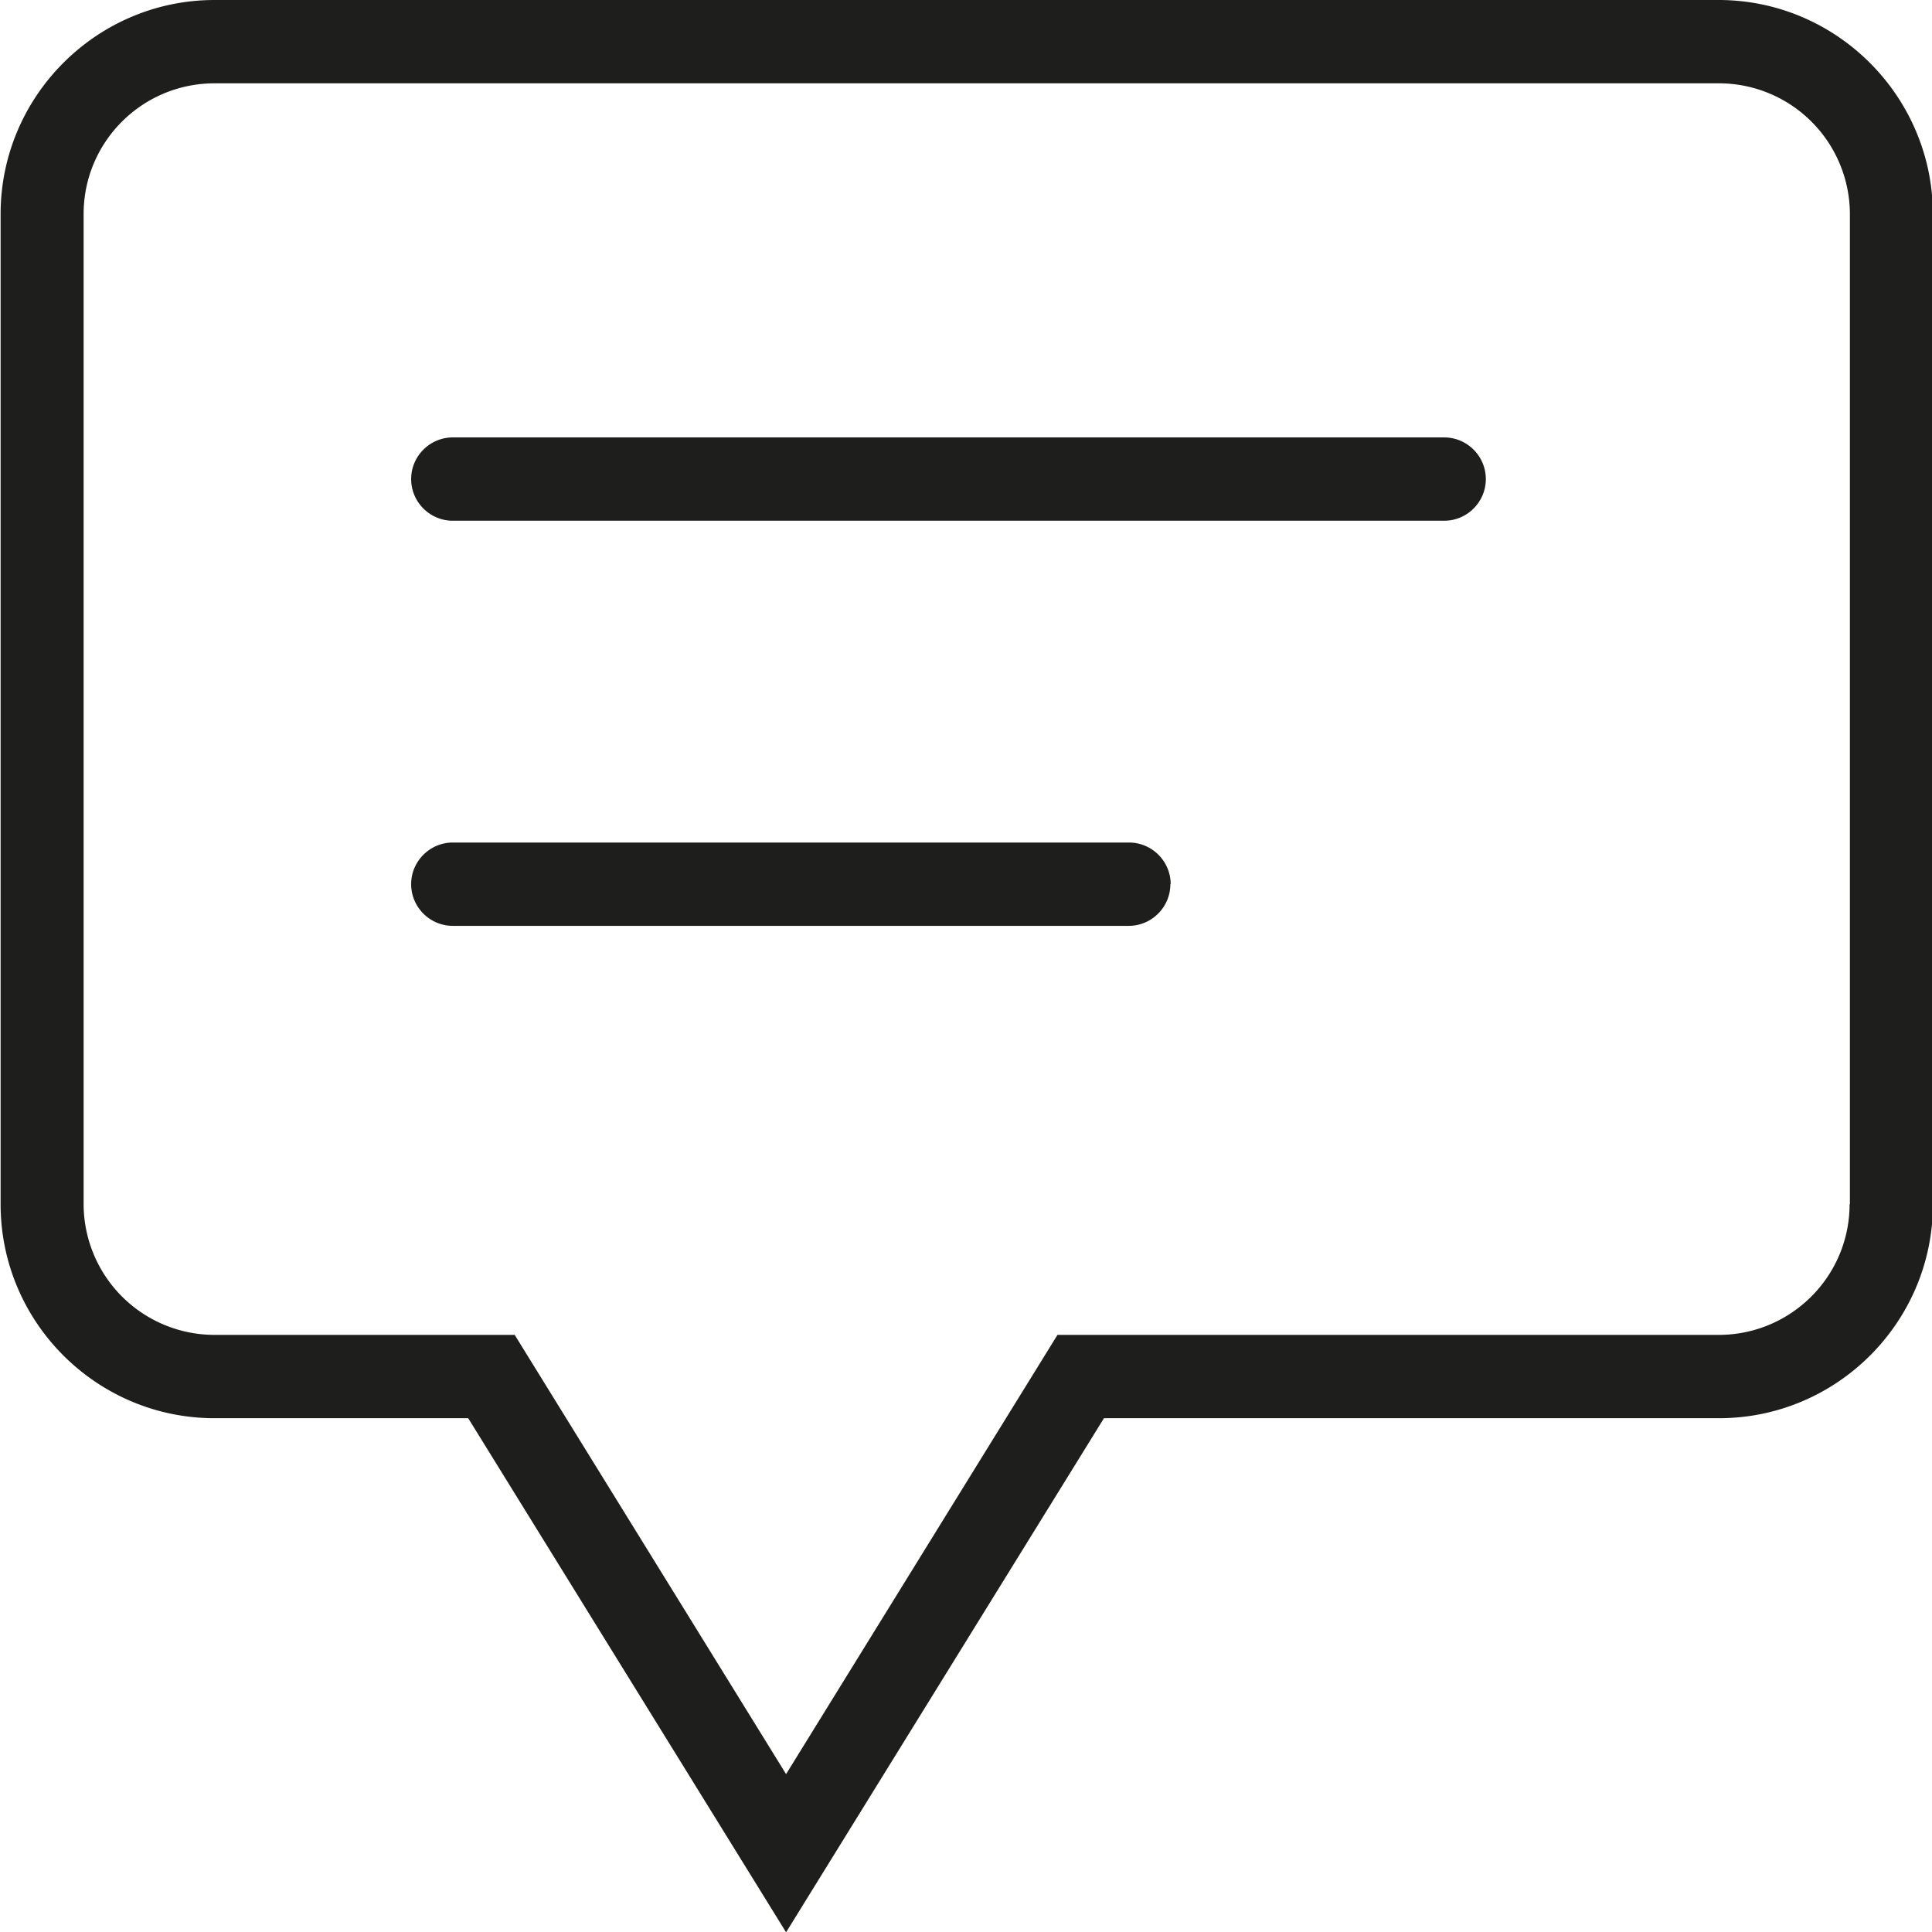 <svg viewBox="0 0 64 64" xmlns="http://www.w3.org/2000/svg">
  <path fill="#1e1e1c" d="M56.93 0H7.11C3.2 0 .02 3.19.02 7.09v32.8c0 3.91 3.18 7.09 7.09 7.09h8.4l10.53 17.03 10.53-17.03h20.37c3.91 0 7.09-3.18 7.09-7.09V7.09C64.02 3.19 60.84 0 56.93 0m4.34 39.89c0 2.39-1.94 4.33-4.34 4.33h-21.9l-8.99 14.55-8.99-14.55H7.11a4.34 4.34 0 0 1-4.34-4.33V7.09c0-2.39 1.94-4.33 4.34-4.33h49.83a4.34 4.34 0 0 1 4.34 4.33v32.8ZM49.22 15.87c0 .76-.62 1.38-1.38 1.38H15c-.76 0-1.38-.62-1.38-1.38s.62-1.38 1.38-1.38h32.84c.76 0 1.38.62 1.38 1.38M38.77 29.29c0 .76-.62 1.38-1.38 1.38H15c-.76 0-1.38-.62-1.38-1.38s.62-1.38 1.38-1.38h22.4c.76 0 1.38.62 1.38 1.38Z"/>
</svg>

